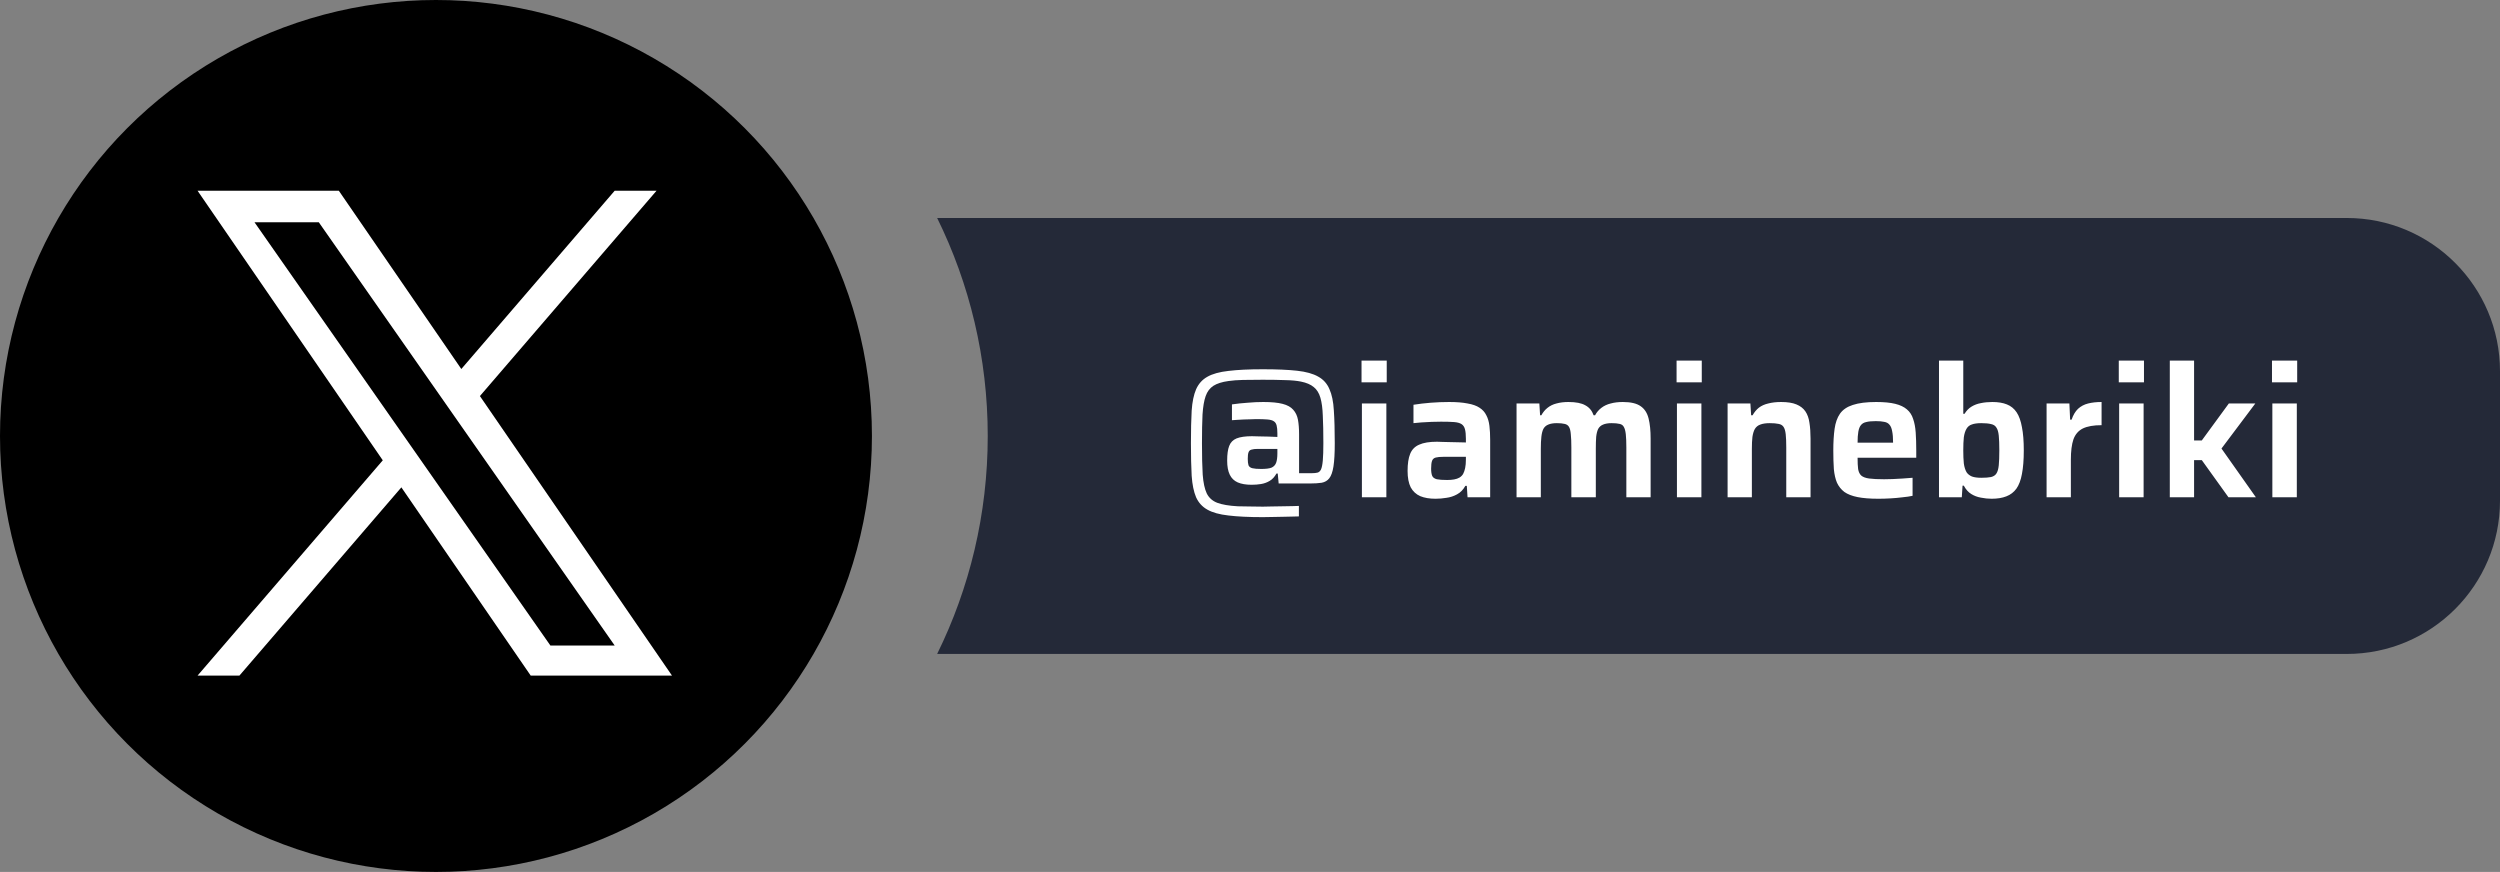 <svg width="734" height="256" viewBox="0 0 734 256" fill="none" xmlns="http://www.w3.org/2000/svg">
<rect x="0" y="0" width="734" height="256" fill="#808080" stroke="none"/>
<g clip-path="url(#clip0_132_5063)">
<circle cx="128" cy="128" r="128" fill="black"/>
<path fill-rule="evenodd" clip-rule="evenodd" d="M275.147 192C284.657 172.697 290 150.973 290 128C290 105.027 284.657 83.302 275.147 64H689C713.853 64 734 84.147 734 109V147C734 171.853 713.853 192 689 192H275.147Z" fill="#242938"/>
<path d="M370.772 151.832C366.668 151.832 363.302 151.67 360.674 151.346C358.046 151.058 355.976 150.482 354.464 149.618C352.988 148.79 351.89 147.584 351.17 146C350.486 144.38 350.054 142.274 349.874 139.682C349.73 137.09 349.658 133.904 349.658 130.124C349.658 126.344 349.73 123.158 349.874 120.566C350.054 117.974 350.486 115.886 351.17 114.302C351.89 112.682 352.988 111.458 354.464 110.63C355.976 109.766 358.046 109.19 360.674 108.902C363.302 108.578 366.668 108.416 370.772 108.416C374.876 108.416 378.224 108.56 380.816 108.848C383.444 109.136 385.514 109.712 387.026 110.576C388.538 111.404 389.636 112.628 390.32 114.248C391.04 115.832 391.472 117.92 391.616 120.512C391.796 123.104 391.886 126.308 391.886 130.124C391.886 133.04 391.76 135.308 391.508 136.928C391.256 138.548 390.842 139.718 390.266 140.438C389.726 141.122 388.988 141.554 388.052 141.734C387.116 141.878 385.982 141.95 384.65 141.95H375.416L375.146 139.034H374.768C374.228 140.006 373.562 140.726 372.77 141.194C371.978 141.662 371.132 141.968 370.232 142.112C369.368 142.256 368.45 142.328 367.478 142.328C365.822 142.328 364.454 142.094 363.374 141.626C362.33 141.158 361.556 140.402 361.052 139.358C360.548 138.314 360.296 136.946 360.296 135.254C360.296 133.382 360.494 131.942 360.89 130.934C361.286 129.89 362.006 129.152 363.05 128.72C364.13 128.288 365.642 128.072 367.586 128.072C368.09 128.072 368.774 128.09 369.638 128.126C370.502 128.126 371.42 128.144 372.392 128.18C373.364 128.216 374.246 128.252 375.038 128.288V127.262C375.038 126.254 374.966 125.48 374.822 124.94C374.678 124.364 374.408 123.95 374.012 123.698C373.616 123.41 372.986 123.23 372.122 123.158C371.294 123.086 370.178 123.05 368.774 123.05C368.378 123.05 367.856 123.068 367.208 123.104C366.596 123.104 365.93 123.122 365.21 123.158C364.526 123.194 363.878 123.23 363.266 123.266C362.654 123.302 362.132 123.338 361.7 123.374V118.73C363.176 118.514 364.706 118.352 366.29 118.244C367.874 118.1 369.404 118.028 370.88 118.028C373.292 118.028 375.182 118.208 376.55 118.568C377.954 118.928 378.998 119.504 379.682 120.296C380.402 121.088 380.87 122.078 381.086 123.266C381.302 124.454 381.41 125.876 381.41 127.532V138.926H385.244C385.856 138.926 386.378 138.872 386.81 138.764C387.242 138.656 387.584 138.35 387.836 137.846C388.088 137.306 388.268 136.424 388.376 135.2C388.484 133.976 388.538 132.284 388.538 130.124C388.538 126.92 388.484 124.238 388.376 122.078C388.304 119.918 388.07 118.154 387.674 116.786C387.278 115.418 386.63 114.374 385.73 113.654C384.83 112.898 383.57 112.358 381.95 112.034C380.726 111.782 379.178 111.638 377.306 111.602C375.47 111.53 373.274 111.494 370.718 111.494C368.522 111.494 366.596 111.512 364.94 111.548C363.32 111.584 361.898 111.692 360.674 111.872C358.802 112.124 357.326 112.592 356.246 113.276C355.202 113.96 354.446 114.968 353.978 116.3C353.51 117.632 353.204 119.432 353.06 121.7C352.952 123.932 352.898 126.74 352.898 130.124C352.898 133.904 352.97 136.982 353.114 139.358C353.294 141.734 353.69 143.57 354.302 144.866C354.95 146.162 355.976 147.08 357.38 147.62C358.82 148.16 360.836 148.502 363.428 148.646C364.4 148.682 365.498 148.7 366.722 148.7C367.982 148.736 369.332 148.754 370.772 148.754C371.42 148.754 372.266 148.736 373.31 148.7C374.39 148.7 375.488 148.682 376.604 148.646C377.72 148.646 378.728 148.628 379.628 148.592C380.528 148.556 381.104 148.538 381.356 148.538V151.616C380.708 151.652 380.006 151.67 379.25 151.67C378.494 151.706 377.684 151.724 376.82 151.724C375.992 151.76 375.074 151.778 374.066 151.778C373.058 151.814 371.96 151.832 370.772 151.832ZM370.286 137.684C371.654 137.684 372.662 137.558 373.31 137.306C373.958 137.018 374.408 136.55 374.66 135.902C374.912 135.218 375.038 134.282 375.038 133.094V131.798H369.314C368.486 131.798 367.856 131.87 367.424 132.014C366.992 132.122 366.704 132.392 366.56 132.824C366.416 133.22 366.344 133.85 366.344 134.714C366.344 135.506 366.416 136.136 366.56 136.604C366.74 137.036 367.118 137.324 367.694 137.468C368.27 137.612 369.134 137.684 370.286 137.684ZM399.746 112.25V105.878H407.144V112.25H399.746ZM399.854 146V118.46H407.036V146H399.854ZM421.475 146.432C419.711 146.432 418.217 146.18 416.993 145.676C415.769 145.136 414.833 144.272 414.185 143.084C413.573 141.86 413.267 140.258 413.267 138.278C413.267 136.154 413.519 134.48 414.023 133.256C414.527 131.996 415.409 131.096 416.669 130.556C417.929 129.98 419.675 129.692 421.907 129.692C422.267 129.692 422.771 129.71 423.419 129.746C424.067 129.746 424.805 129.764 425.633 129.8C426.461 129.8 427.289 129.818 428.117 129.854C428.945 129.854 429.701 129.872 430.385 129.908V128.828C430.385 127.64 430.295 126.704 430.115 126.02C429.935 125.336 429.593 124.832 429.089 124.508C428.585 124.184 427.847 123.986 426.875 123.914C425.903 123.842 424.643 123.806 423.095 123.806C422.303 123.806 421.385 123.824 420.341 123.86C419.297 123.896 418.289 123.95 417.317 124.022C416.345 124.094 415.571 124.166 414.995 124.238V118.838C416.543 118.586 418.217 118.388 420.017 118.244C421.817 118.1 423.635 118.028 425.471 118.028C427.631 118.028 429.431 118.172 430.871 118.46C432.347 118.712 433.517 119.126 434.381 119.702C435.281 120.278 435.947 121.016 436.379 121.916C436.847 122.78 437.153 123.824 437.297 125.048C437.441 126.236 437.513 127.604 437.513 129.152V146H430.871L430.655 142.652H430.223C429.611 143.768 428.801 144.596 427.793 145.136C426.821 145.676 425.777 146.018 424.661 146.162C423.581 146.342 422.519 146.432 421.475 146.432ZM424.877 140.924C425.669 140.924 426.353 140.87 426.929 140.762C427.541 140.654 428.063 140.474 428.495 140.222C428.963 139.934 429.323 139.574 429.575 139.142C429.827 138.674 430.025 138.098 430.169 137.414C430.313 136.73 430.385 135.902 430.385 134.93V134.12H423.851C422.843 134.12 422.069 134.192 421.529 134.336C420.989 134.48 420.629 134.804 420.449 135.308C420.269 135.812 420.179 136.568 420.179 137.576C420.179 138.512 420.287 139.232 420.503 139.736C420.719 140.204 421.169 140.528 421.853 140.708C422.537 140.852 423.545 140.924 424.877 140.924ZM445.258 146V118.46H451.954L452.17 121.916H452.548C453.016 121.052 453.61 120.332 454.33 119.756C455.086 119.144 455.968 118.712 456.976 118.46C458.02 118.172 459.19 118.028 460.486 118.028C462.682 118.028 464.338 118.352 465.454 119C466.606 119.612 467.416 120.584 467.884 121.916H468.316C468.784 121.052 469.396 120.332 470.152 119.756C470.944 119.144 471.862 118.712 472.906 118.46C473.95 118.172 475.138 118.028 476.47 118.028C478.81 118.028 480.556 118.442 481.708 119.27C482.86 120.062 483.634 121.268 484.03 122.888C484.426 124.472 484.624 126.434 484.624 128.774V146H477.496V131.42C477.496 129.764 477.442 128.45 477.334 127.478C477.226 126.506 477.028 125.786 476.74 125.318C476.488 124.85 476.074 124.562 475.498 124.454C474.922 124.31 474.148 124.238 473.176 124.238C472.132 124.238 471.286 124.382 470.638 124.67C470.026 124.922 469.558 125.336 469.234 125.912C468.946 126.488 468.748 127.262 468.64 128.234C468.568 129.17 468.532 130.34 468.532 131.744V146H461.35V131.42C461.35 129.764 461.296 128.45 461.188 127.478C461.116 126.506 460.936 125.786 460.648 125.318C460.36 124.85 459.928 124.562 459.352 124.454C458.776 124.31 458.02 124.238 457.084 124.238C456.04 124.238 455.194 124.382 454.546 124.67C453.934 124.922 453.466 125.336 453.142 125.912C452.854 126.488 452.656 127.262 452.548 128.234C452.44 129.206 452.386 130.376 452.386 131.744V146H445.258ZM492.242 112.25V105.878H499.64V112.25H492.242ZM492.35 146V118.46H499.532V146H492.35ZM507.221 146V118.46H513.917L514.133 121.916H514.565C515.069 121.016 515.681 120.278 516.401 119.702C517.157 119.126 518.075 118.712 519.155 118.46C520.271 118.172 521.531 118.028 522.935 118.028C524.807 118.028 526.301 118.262 527.417 118.73C528.569 119.198 529.451 119.882 530.063 120.782C530.675 121.682 531.071 122.798 531.251 124.13C531.467 125.462 531.575 127.01 531.575 128.774V146H524.447V131.42C524.447 129.764 524.393 128.45 524.285 127.478C524.177 126.506 523.961 125.786 523.637 125.318C523.313 124.85 522.827 124.562 522.179 124.454C521.531 124.31 520.667 124.238 519.587 124.238C518.435 124.238 517.499 124.382 516.779 124.67C516.095 124.922 515.573 125.354 515.213 125.966C514.889 126.542 514.655 127.316 514.511 128.288C514.403 129.224 514.349 130.376 514.349 131.744V146H507.221ZM551.488 146.432C549.04 146.432 547.006 146.27 545.386 145.946C543.766 145.622 542.47 145.118 541.498 144.434C540.562 143.714 539.842 142.814 539.338 141.734C538.87 140.618 538.564 139.286 538.42 137.738C538.312 136.154 538.258 134.336 538.258 132.284C538.258 129.836 538.384 127.712 538.636 125.912C538.888 124.112 539.41 122.636 540.202 121.484C541.03 120.296 542.29 119.432 543.982 118.892C545.71 118.316 547.996 118.028 550.84 118.028C553.144 118.028 555.016 118.208 556.456 118.568C557.896 118.928 559.03 119.468 559.858 120.188C560.722 120.908 561.334 121.844 561.694 122.996C562.09 124.112 562.342 125.444 562.45 126.992C562.558 128.54 562.612 130.304 562.612 132.284V134.39H545.386C545.386 135.758 545.44 136.874 545.548 137.738C545.692 138.566 545.998 139.196 546.466 139.628C546.97 140.06 547.744 140.348 548.788 140.492C549.868 140.636 551.326 140.708 553.162 140.708C553.918 140.708 554.764 140.69 555.7 140.654C556.672 140.618 557.662 140.564 558.67 140.492C559.714 140.42 560.668 140.348 561.532 140.276V145.568C560.74 145.748 559.768 145.892 558.616 146C557.5 146.144 556.312 146.252 555.052 146.324C553.828 146.396 552.64 146.432 551.488 146.432ZM555.808 130.826V129.962C555.808 128.558 555.718 127.442 555.538 126.614C555.394 125.75 555.124 125.102 554.728 124.67C554.368 124.238 553.864 123.968 553.216 123.86C552.568 123.716 551.74 123.644 550.732 123.644C549.544 123.644 548.608 123.734 547.924 123.914C547.24 124.058 546.718 124.364 546.358 124.832C545.998 125.264 545.746 125.912 545.602 126.776C545.458 127.604 545.386 128.666 545.386 129.962H556.78L555.808 130.826ZM584.733 146.432C583.689 146.432 582.645 146.324 581.601 146.108C580.557 145.928 579.603 145.568 578.739 145.028C577.875 144.488 577.155 143.678 576.579 142.598H576.201L575.985 146H569.289V105.878H576.417V121.484H576.795C577.371 120.548 578.055 119.846 578.847 119.378C579.675 118.874 580.593 118.532 581.601 118.352C582.645 118.136 583.761 118.028 584.949 118.028C586.641 118.028 588.063 118.262 589.215 118.73C590.403 119.198 591.357 119.972 592.077 121.052C592.797 122.132 593.319 123.59 593.643 125.426C594.003 127.226 594.183 129.494 594.183 132.23C594.183 135.002 594.003 137.306 593.643 139.142C593.319 140.942 592.779 142.382 592.023 143.462C591.267 144.506 590.277 145.262 589.053 145.73C587.865 146.198 586.425 146.432 584.733 146.432ZM581.709 140.276C582.897 140.276 583.851 140.204 584.571 140.06C585.291 139.88 585.813 139.538 586.137 139.034C586.497 138.494 586.731 137.684 586.839 136.604C586.947 135.524 587.001 134.066 587.001 132.23C587.001 130.394 586.947 128.954 586.839 127.91C586.731 126.83 586.497 126.038 586.137 125.534C585.813 124.994 585.291 124.652 584.571 124.508C583.851 124.328 582.897 124.238 581.709 124.238C580.557 124.238 579.639 124.364 578.955 124.616C578.271 124.832 577.749 125.246 577.389 125.858C576.993 126.506 576.723 127.352 576.579 128.396C576.471 129.44 576.417 130.718 576.417 132.23C576.417 133.706 576.471 134.984 576.579 136.064C576.723 137.108 576.993 137.972 577.389 138.656C577.749 139.196 578.271 139.61 578.955 139.898C579.639 140.15 580.557 140.276 581.709 140.276ZM600.877 146V118.46H607.573L607.789 123.212H608.221C608.689 121.844 609.319 120.782 610.111 120.026C610.939 119.27 611.929 118.748 613.081 118.46C614.233 118.172 615.547 118.028 617.023 118.028V124.832C614.683 124.832 612.847 125.156 611.515 125.804C610.219 126.452 609.301 127.514 608.761 128.99C608.257 130.466 608.005 132.464 608.005 134.984V146H600.877ZM622.074 112.25V105.878H629.472V112.25H622.074ZM622.182 146V118.46H629.364V146H622.182ZM637.053 146V105.878H644.181V129.314H646.449L654.387 118.46H662.163L652.227 131.69L662.325 146H654.279L646.449 135.092H644.181V146H637.053ZM667.056 112.25V105.878H674.454V112.25H667.056ZM667.164 146V118.46H674.346V146H667.164Z" fill="white"/>
<path d="M140.902 116.28L192.76 56H180.471L135.443 108.34L99.48 56H58L112.384 135.148L58 198.361H70.289L117.84 143.088L155.82 198.361H197.3L140.899 116.28H140.902ZM124.071 135.845L118.56 127.964L74.717 65.251H93.593L128.975 115.862L134.485 123.744L180.477 189.531H161.602L124.071 135.848V135.845Z" fill="white"/>
</g>
<defs>
<clipPath id="clip0_132_5063">
<rect width="734" height="256" fill="white"/>
</clipPath>
</defs>
</svg>
